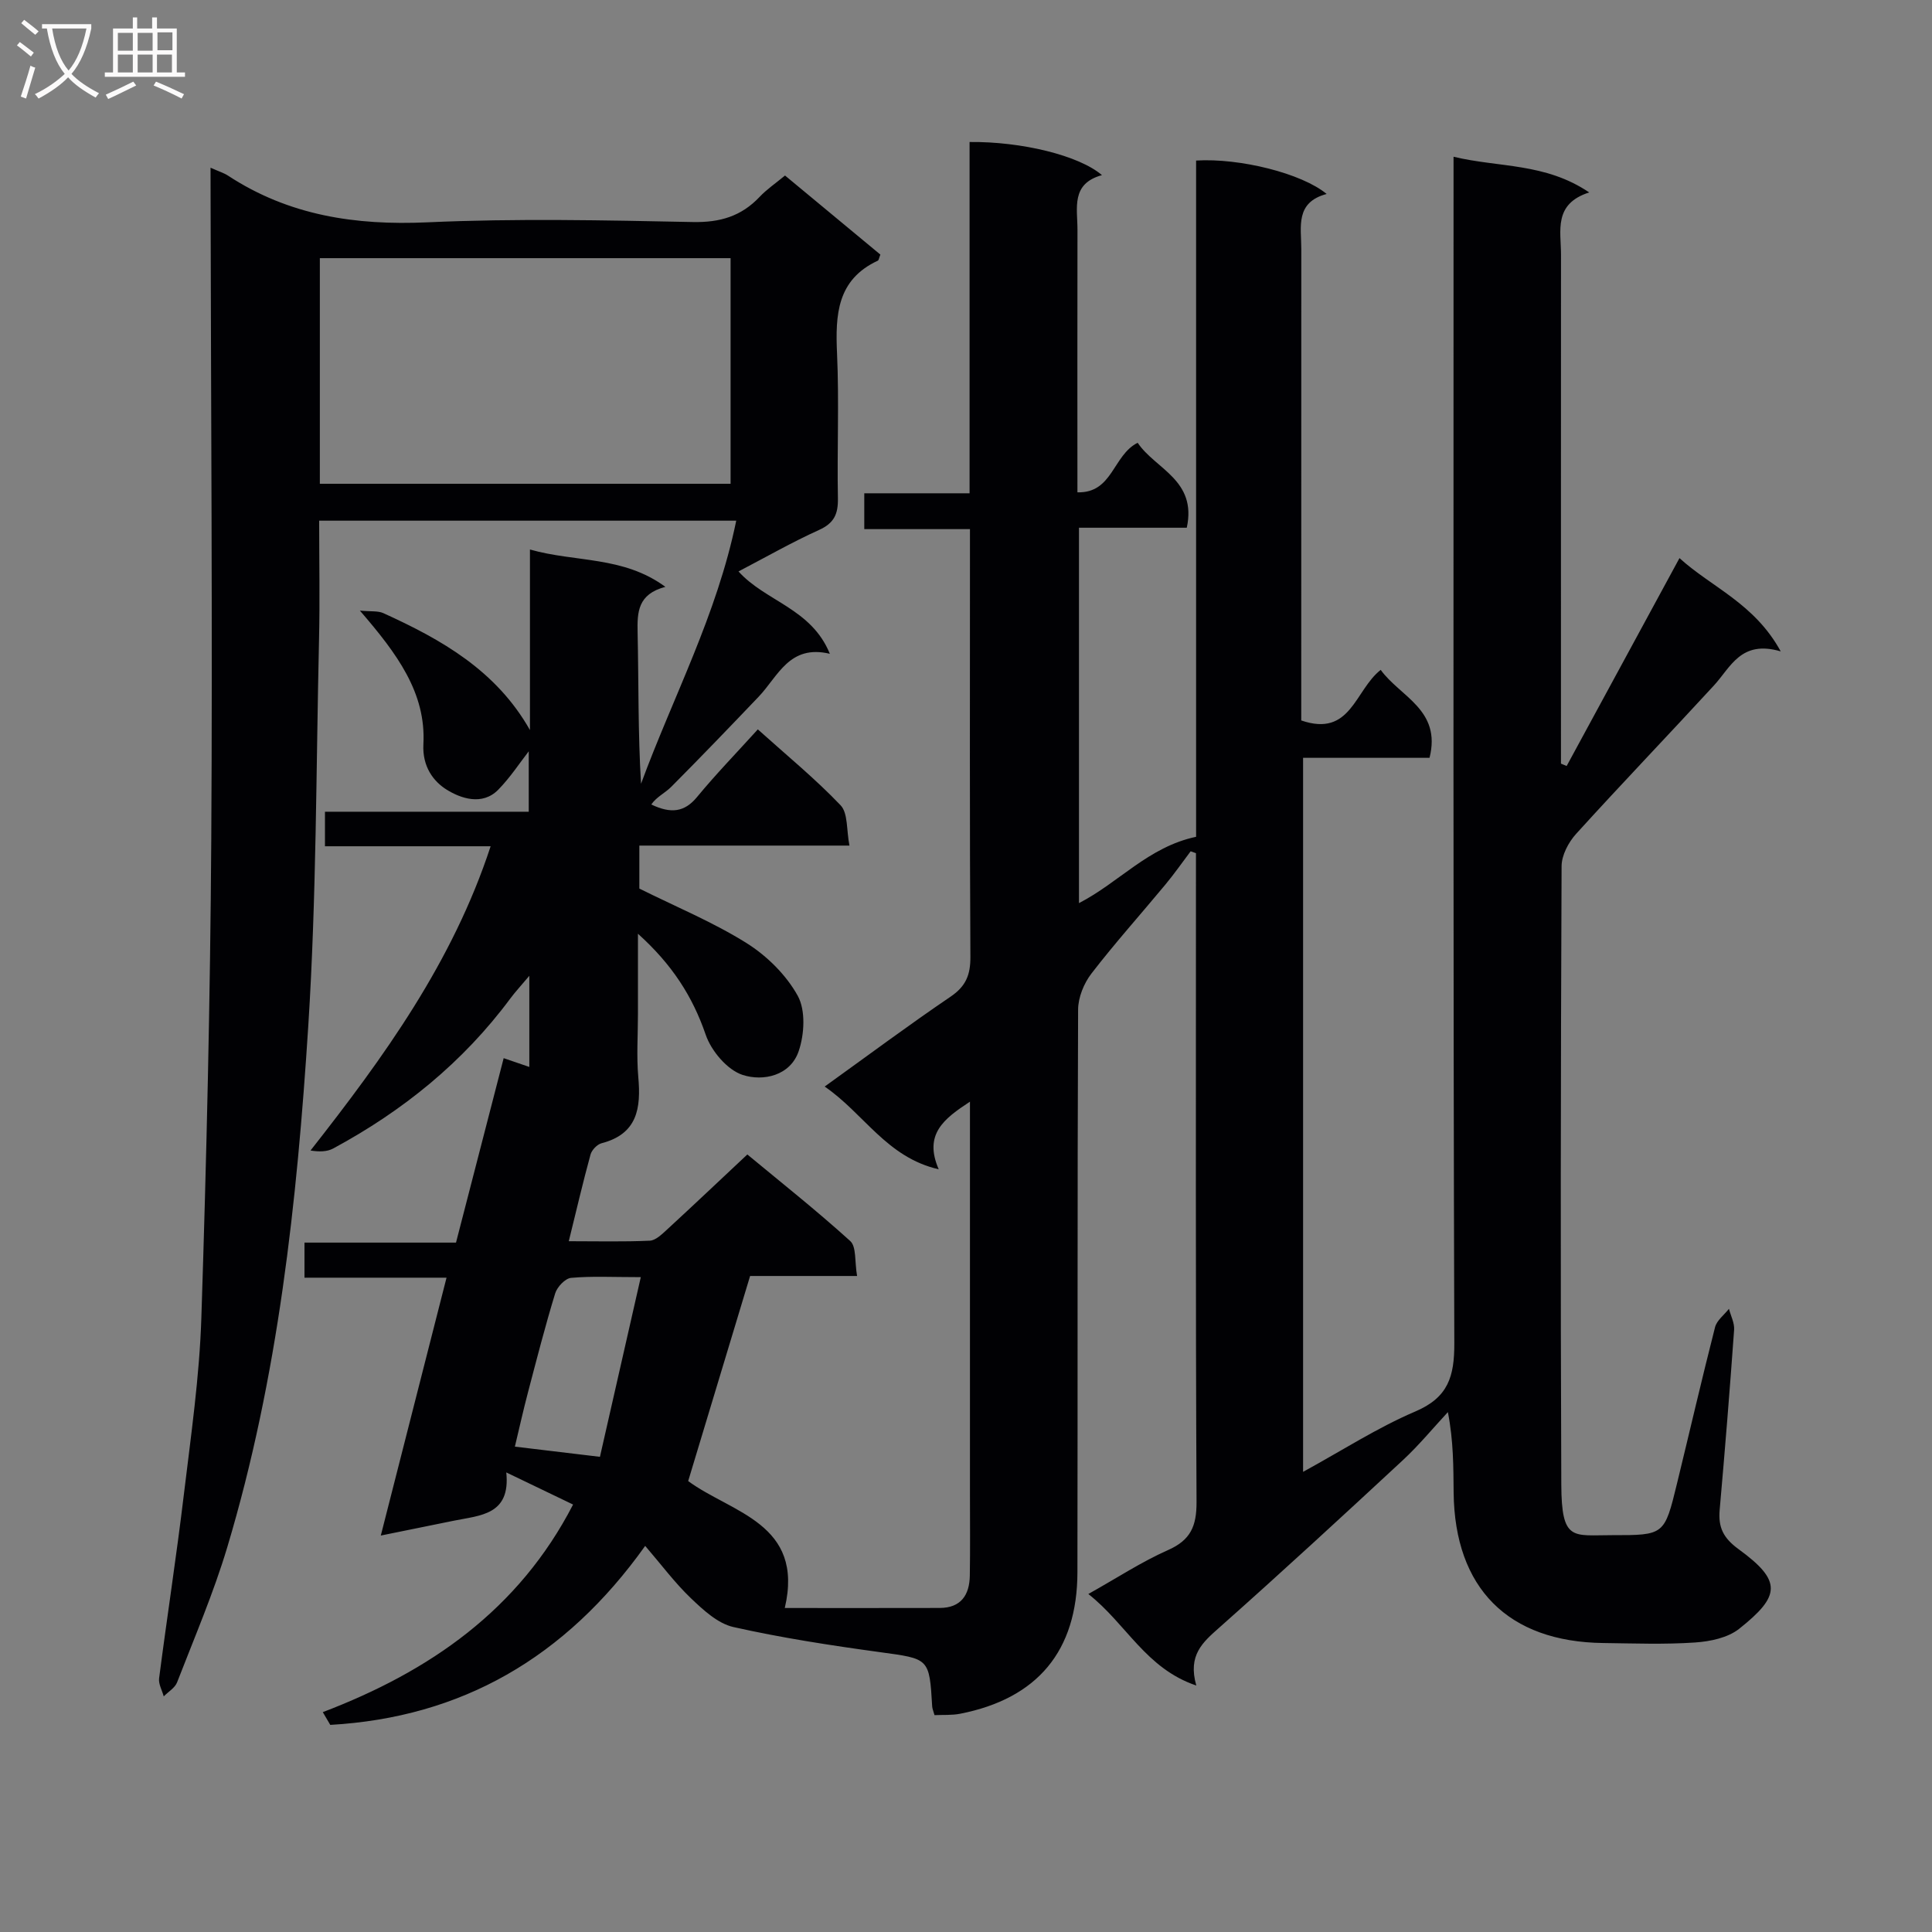 <svg enable-background="new 0 0 400 400" viewBox="0 0 400 400" xmlns="http://www.w3.org/2000/svg"><rect x="0" y="0" width="400" height="400" fill="#808080" stroke="none"/><path d="m43.59 34.72c1.83.82 2.79 1.1 3.6 1.63 12.6 8.27 26.39 10.35 41.3 9.68 18.29-.83 36.66-.43 54.98-.06 5.6.11 10-1.19 13.79-5.2 1.47-1.56 3.29-2.79 5.27-4.43 6.65 5.52 13.24 10.98 19.74 16.37-.28.7-.32 1.16-.53 1.26-8.46 3.94-8.8 11.19-8.44 19.21.45 9.98-.01 20 .18 29.99.06 3.23-.77 5.13-3.88 6.54-5.59 2.53-10.94 5.59-16.7 8.6 5.6 6.23 15.08 7.63 18.91 17.05-8.41-2-10.71 4.67-14.76 8.91-5.97 6.26-11.97 12.5-18.07 18.63-1.27 1.28-3.04 2.07-4.14 3.66 4.06 1.94 6.87 1.61 9.47-1.54 3.89-4.72 8.17-9.13 12.59-14.01 5.98 5.38 11.9 10.22 17.14 15.72 1.55 1.63 1.19 5.09 1.83 8.34-15.04 0-29.13 0-43.5 0v8.9c7.62 3.79 15.27 6.95 22.17 11.27 4.23 2.65 8.23 6.6 10.62 10.92 1.66 3 1.39 7.96.21 11.44-1.73 5.14-7.38 6.33-11.62 4.95-3.18-1.04-6.49-4.96-7.64-8.32-2.73-7.95-6.95-14.53-14.03-20.91v16.67c0 4.33-.31 8.69.07 12.99.58 6.44-.16 11.79-7.61 13.72-.92.24-2.02 1.4-2.28 2.34-1.57 5.73-2.92 11.53-4.5 17.94 5.9 0 11.35.14 16.78-.11 1.22-.06 2.51-1.34 3.55-2.29 5.39-4.96 10.71-10 16.64-15.56 6.69 5.55 14.21 11.5 21.3 17.92 1.31 1.19.9 4.27 1.42 7.24-7.96 0-15.35 0-22.15 0-4.43 14.68-8.63 28.57-12.82 42.46 8.91 6.58 24.12 8.71 20 26.28 10.47 0 21.27.02 32.07-.01 4.42-.01 6.18-2.69 6.24-6.72.09-5.5.03-11 .03-16.5 0-25.16 0-50.33 0-75.49 0-1.78 0-3.56 0-6.11-5.44 3.56-9.61 6.77-6.47 14-10.79-2.47-15.44-11.52-23.61-17.13 9.1-6.54 17.46-12.77 26.08-18.62 3.15-2.14 4.11-4.5 4.09-8.21-.16-27.5-.09-55-.09-82.49 0-1.82 0-3.63 0-6.09-7.41 0-14.48 0-21.88 0 0-2.73 0-4.81 0-7.42h21.8c0-24.59 0-48.67 0-72.73 10.73-.12 22.67 2.78 27.41 6.86-6.49 1.77-5.06 6.87-5.07 11.35-.04 17.98-.01 35.97-.01 54.32 7.33.2 7.32-7.69 12.47-10.26 3.64 5.45 12.32 7.69 10.17 17.59-7.23 0-14.62 0-22.32 0v77.72c8.28-4.25 14.36-11.64 24.25-13.73 0-46.27 0-93.16 0-140.01 9.05-.55 21.89 2.65 27.03 6.92-6.57 1.74-5.25 6.83-5.25 11.38-.01 30.66-.01 61.33-.01 91.99v5.63c10.29 3.54 11.06-6.24 16.45-10.47 4.02 5.57 12.62 8.26 10.11 18.21-8.58 0-17.2 0-26.18 0v147.83c8.12-4.44 15.39-9.15 23.24-12.5 6.82-2.91 8.09-7.25 8.07-14.12-.25-79.66-.16-159.32-.16-238.98 0-1.97 0-3.94 0-6.68 9.41 2.27 18.96 1.22 28.09 7.39-7.45 2.38-5.84 7.94-5.84 12.87-.02 33.33-.01 66.66-.01 99.99v5.4c.39.16.79.32 1.18.49 7.67-14.13 15.33-28.25 23.36-43.04 6.65 6.06 15.5 9.34 20.96 19.31-8.25-2.42-10.34 3.26-13.82 7.05-9.46 10.29-19.15 20.38-28.54 30.73-1.59 1.75-3.01 4.45-3.01 6.71-.18 42.66-.24 85.33-.06 127.99.05 11.86 2.36 10.49 10.49 10.5 10.84.01 10.86.01 13.46-10.67 2.63-10.79 5.13-21.62 7.88-32.38.36-1.42 1.89-2.55 2.88-3.81.38 1.45 1.17 2.93 1.07 4.34-.89 12.43-1.89 24.86-2.99 37.27-.32 3.64.73 5.83 3.93 8.16 9.01 6.57 8.69 9.66.1 16.48-2.35 1.86-6 2.62-9.13 2.83-6.3.43-12.66.19-18.99.11-19.72-.24-30.77-11.35-30.99-31.13-.06-5.29-.01-10.57-1.19-16.68-3.1 3.34-6.01 6.88-9.34 9.97-12.57 11.66-25.17 23.28-38 34.66-3.4 3.02-6.55 5.66-4.75 11.98-10.48-3.55-14.42-12.7-22.35-18.95 5.92-3.31 11-6.66 16.49-9.09 4.69-2.07 5.93-4.96 5.91-9.95-.21-42.83-.12-85.66-.12-128.49 0-1.95 0-3.9 0-5.85-.37-.13-.73-.26-1.1-.39-1.73 2.3-3.38 4.66-5.22 6.88-5.1 6.15-10.44 12.1-15.31 18.42-1.57 2.03-2.76 4.96-2.77 7.48-.17 38.83-.07 77.66-.14 116.49-.03 16.3-8.28 26.15-24.27 29.29-1.73.34-3.55.21-5.32.29-.23-.85-.45-1.31-.48-1.78-.59-10.09-.61-9.86-10.88-11.27-10.15-1.39-20.3-2.95-30.28-5.19-3.23-.73-6.23-3.52-8.78-5.95-3.31-3.16-6.08-6.89-9.48-10.85-16.57 23.25-38.13 35.51-65.2 37.06-.52-.88-1.03-1.76-1.55-2.64 22.1-8.42 40.55-21.13 51.82-42.98-4.53-2.18-8.81-4.24-13.83-6.65.92 8.84-5.42 8.88-10.88 10-4.82.98-9.64 1.96-15.1 3.07 4.57-17.92 9-35.33 13.61-53.39-10.17 0-19.58 0-29.41 0 0-2.57 0-4.63 0-7.26h31.37c3.33-12.89 6.55-25.37 9.87-38.19 1.72.59 3.33 1.14 5.31 1.82 0-6.16 0-11.87 0-18.87-1.75 2.09-2.93 3.34-3.94 4.71-9.8 13.21-22.27 23.28-36.66 31.04-1.28.69-2.92.71-4.7.42 15.24-19.41 29.41-38.97 37.29-62.99-11.56 0-22.77 0-34.3 0 0-2.56 0-4.61 0-7.15h42.19c0-4.72 0-8.97 0-12.51-1.79 2.29-3.79 5.37-6.3 7.94-3.34 3.41-7.84 1.77-10.68.01-2.73-1.7-5.08-4.76-4.83-9.43.57-10.64-5.46-18.75-13.15-27.65 2.31.22 3.74.02 4.85.52 12.04 5.47 23.37 11.86 30.36 24.21 0-12.21 0-24.42 0-37.38 9.46 2.69 19.28 1.3 28.04 7.73-5.74 1.52-5.84 5.24-5.75 9.47.23 10.39.07 20.79.71 31.3 6.6-17.94 15.7-34.92 19.71-54.47-29.5 0-57.71 0-86.35 0 0 8.41.16 16.54-.03 24.68-.61 26.62-.53 53.29-2.22 79.85-2.33 36.47-6.23 72.83-16.79 108.05-2.85 9.5-6.79 18.67-10.38 27.94-.45 1.15-1.82 1.94-2.76 2.9-.34-1.25-1.11-2.56-.96-3.74 1.64-12.68 3.6-25.32 5.12-38.01 1.47-12.2 3.24-24.43 3.63-36.69 1.07-32.94 1.84-65.89 2.05-98.85.28-44.49-.07-88.99-.14-133.48-.01-1.67-.01-3.32-.01-5.73zm22.63 65.44h85.04c0-15.85 0-31.26 0-46.71-28.52 0-56.71 0-85.04 0zm57.99 201.46c2.79-12.27 5.53-24.35 8.46-37.2-5.87 0-10.19-.24-14.44.15-1.21.11-2.87 1.87-3.28 3.19-2.08 6.79-3.84 13.68-5.65 20.56-.98 3.72-1.81 7.48-2.7 11.19 5.9.71 11.13 1.34 17.61 2.11z" fill="#010104"/><g fill="#fbfafa"><path d="m6.4 11.7c-1-.8-1.9-1.6-2.9-2.3l.6-.7c.9.7 1.9 1.4 2.9 2.2zm-2.1 8.3c.7-2.1 1.4-4.2 2-6.4.2.1.6.3 1 .4-.7 2.3-1.3 4.4-1.9 6.4zm3-12.8c-1.1-.9-2.1-1.7-2.9-2.4l.6-.7c1 .8 2 1.5 3 2.4zm1.4-1.3v-.9h10.2v.9c-.9 4.2-2.3 7.3-4.1 9.4 1.3 1.4 3.2 2.7 5.7 4-.2.2-.4.5-.7.9-2.5-1.4-4.4-2.7-5.7-4.2-1.4 1.5-3.5 3-6.1 4.4 0 0 0 0-.1-.1-.3-.4-.5-.7-.7-.8 2.7-1.3 4.7-2.8 6.2-4.2-1.8-2.2-3-5.3-3.7-9.4zm9.2 0h-7.1c.6 3.8 1.7 6.7 3.4 8.7 1.7-2 2.9-4.8 3.7-8.7z"/><path d="m31.6 3.6h.9v2.3h4.1v9.1h1.7v.9h-16.6v-.9h1.7v-9.1h4.1v-2.3h.9v2.3h3.1v-2.3zm-4 13.3.6.8c-1.9.9-3.8 1.9-5.8 2.8-.2-.3-.3-.6-.5-.9 2-.9 3.9-1.8 5.7-2.7zm-3.2-10.1v3.7h3.1v-3.7zm0 4.5v3.7h3.1v-3.7zm4.1-4.5v3.7h3.1v-3.7zm0 4.5v3.7h3.1v-3.7zm9.1 9.1c-2.1-1.1-4.1-2-5.8-2.7l.5-.8c2.2.9 4.1 1.8 5.8 2.6zm-1.9-13.7h-3.1v3.7h3.1v-3.6zm-3.2 4.6v3.7h3.1v-3.7z"/></g></svg>